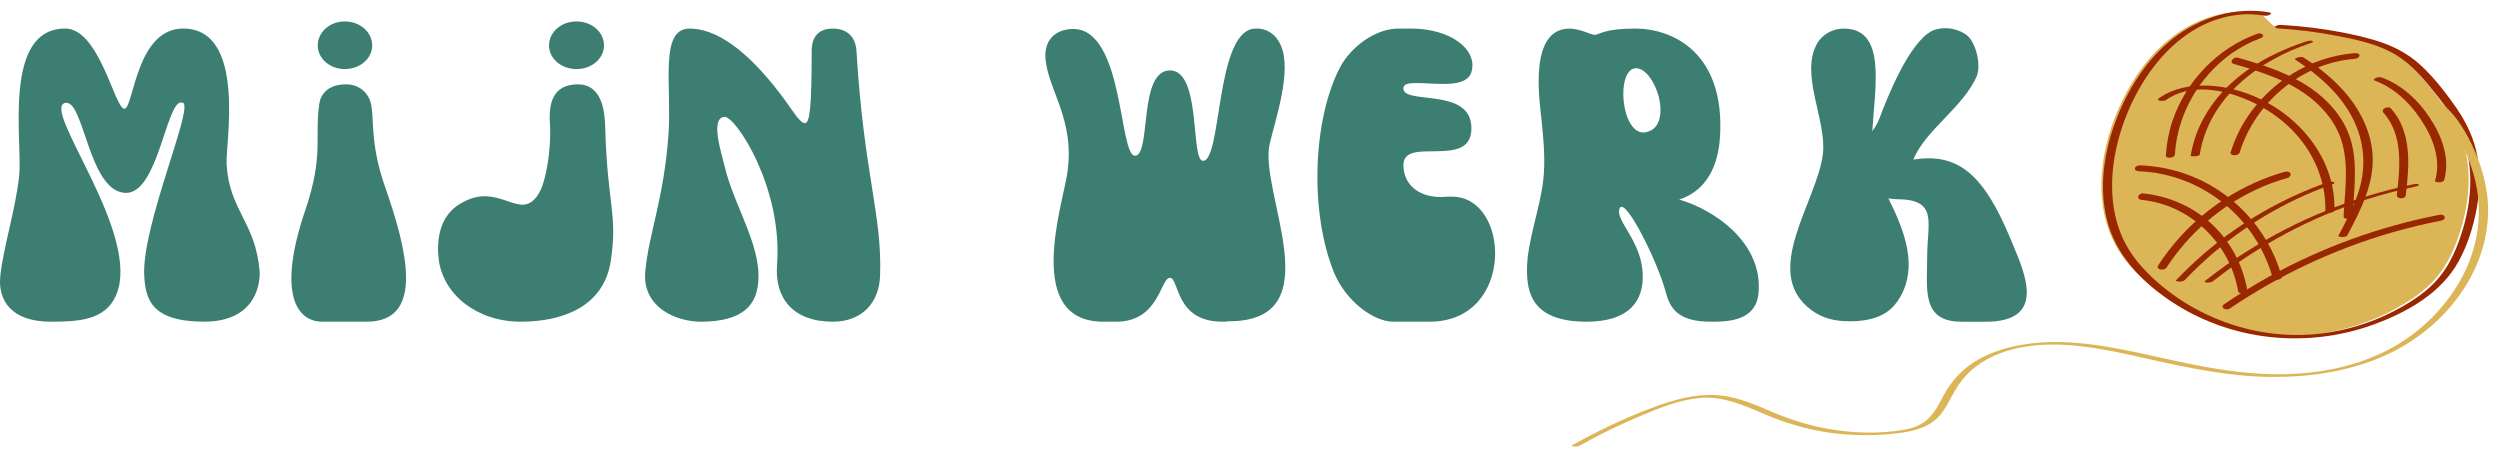 <?xml version="1.0" encoding="UTF-8"?><svg id="Laag_1" xmlns="http://www.w3.org/2000/svg" xmlns:xlink="http://www.w3.org/1999/xlink" viewBox="0 0 127.886 24"><defs><style>.cls-1{fill:none;}.cls-2{clip-path:url(#clippath);}.cls-3{fill:#992800;}.cls-4{fill:#dcb556;}.cls-5{fill:#3c7f72;}.cls-6{clip-path:url(#clippath-1);}.cls-7{clip-path:url(#clippath-4);}.cls-8{clip-path:url(#clippath-3);}.cls-9{clip-path:url(#clippath-2);}.cls-10{clip-path:url(#clippath-7);}.cls-11{clip-path:url(#clippath-8);}.cls-12{clip-path:url(#clippath-6);}.cls-13{clip-path:url(#clippath-5);}.cls-14{clip-path:url(#clippath-9);}.cls-15{clip-path:url(#clippath-20);}.cls-16{clip-path:url(#clippath-21);}.cls-17{clip-path:url(#clippath-24);}.cls-18{clip-path:url(#clippath-23);}.cls-19{clip-path:url(#clippath-22);}.cls-20{clip-path:url(#clippath-25);}.cls-21{clip-path:url(#clippath-44);}.cls-22{clip-path:url(#clippath-45);}.cls-23{clip-path:url(#clippath-40);}.cls-24{clip-path:url(#clippath-42);}.cls-25{clip-path:url(#clippath-41);}.cls-26{clip-path:url(#clippath-47);}.cls-27{clip-path:url(#clippath-43);}.cls-28{clip-path:url(#clippath-46);}.cls-29{clip-path:url(#clippath-48);}.cls-30{clip-path:url(#clippath-49);}.cls-31{clip-path:url(#clippath-27);}.cls-32{clip-path:url(#clippath-28);}.cls-33{clip-path:url(#clippath-26);}.cls-34{clip-path:url(#clippath-29);}.cls-35{clip-path:url(#clippath-34);}.cls-36{clip-path:url(#clippath-35);}.cls-37{clip-path:url(#clippath-36);}.cls-38{clip-path:url(#clippath-37);}.cls-39{clip-path:url(#clippath-39);}.cls-40{clip-path:url(#clippath-33);}.cls-41{clip-path:url(#clippath-32);}.cls-42{clip-path:url(#clippath-30);}.cls-43{clip-path:url(#clippath-38);}.cls-44{clip-path:url(#clippath-31);}.cls-45{clip-path:url(#clippath-50);}.cls-46{clip-path:url(#clippath-51);}.cls-47{clip-path:url(#clippath-52);}.cls-48{clip-path:url(#clippath-14);}.cls-49{clip-path:url(#clippath-13);}.cls-50{clip-path:url(#clippath-12);}.cls-51{clip-path:url(#clippath-10);}.cls-52{clip-path:url(#clippath-15);}.cls-53{clip-path:url(#clippath-17);}.cls-54{clip-path:url(#clippath-16);}.cls-55{clip-path:url(#clippath-19);}.cls-56{clip-path:url(#clippath-11);}.cls-57{clip-path:url(#clippath-18);}</style><clipPath id="clippath"><rect class="cls-1" x="106.552" width="20" height="17.333"/></clipPath><clipPath id="clippath-1"><rect class="cls-1" x="90.993" y="-9.893" width="26.918" height="44.866" transform="translate(77.854 114.325) rotate(-82.201)"/></clipPath><clipPath id="clippath-2"><rect class="cls-1" x="90.993" y="-9.893" width="26.918" height="44.866" transform="translate(77.854 114.325) rotate(-82.201)"/></clipPath><clipPath id="clippath-3"><rect class="cls-1" x="106.552" width="21.333" height="17.333"/></clipPath><clipPath id="clippath-4"><rect class="cls-1" x="90.993" y="-9.893" width="26.918" height="44.866" transform="translate(77.854 114.325) rotate(-82.201)"/></clipPath><clipPath id="clippath-5"><rect class="cls-1" x="90.993" y="-9.893" width="26.918" height="44.866" transform="translate(77.854 114.325) rotate(-82.201)"/></clipPath><clipPath id="clippath-6"><rect class="cls-1" x="113.219" y="2.667" width="8" height="5.333"/></clipPath><clipPath id="clippath-7"><rect class="cls-1" x="90.993" y="-9.893" width="26.918" height="44.866" transform="translate(77.854 114.325) rotate(-82.201)"/></clipPath><clipPath id="clippath-8"><rect class="cls-1" x="90.993" y="-9.893" width="26.918" height="44.866" transform="translate(77.854 114.325) rotate(-82.201)"/></clipPath><clipPath id="clippath-9"><rect class="cls-1" x="111.886" y="1.333" width="6.667" height="6.667"/></clipPath><clipPath id="clippath-10"><rect class="cls-1" x="90.993" y="-9.893" width="26.918" height="44.866" transform="translate(77.854 114.325) rotate(-82.201)"/></clipPath><clipPath id="clippath-11"><rect class="cls-1" x="90.993" y="-9.893" width="26.918" height="44.866" transform="translate(77.854 114.325) rotate(-82.201)"/></clipPath><clipPath id="clippath-12"><rect class="cls-1" x="110.552" y="1.333" width="5.333" height="8"/></clipPath><clipPath id="clippath-13"><rect class="cls-1" x="90.993" y="-9.893" width="26.918" height="44.866" transform="translate(77.854 114.325) rotate(-82.201)"/></clipPath><clipPath id="clippath-14"><rect class="cls-1" x="90.993" y="-9.893" width="26.918" height="44.866" transform="translate(77.854 114.325) rotate(-82.201)"/></clipPath><clipPath id="clippath-15"><rect class="cls-1" x="109.219" y="4" width="10.667" height="8"/></clipPath><clipPath id="clippath-16"><rect class="cls-1" x="90.993" y="-9.893" width="26.918" height="44.866" transform="translate(77.854 114.325) rotate(-82.201)"/></clipPath><clipPath id="clippath-17"><rect class="cls-1" x="90.993" y="-9.893" width="26.918" height="44.866" transform="translate(77.854 114.325) rotate(-82.201)"/></clipPath><clipPath id="clippath-18"><rect class="cls-1" x="113.219" y="2.667" width="8" height="9.333"/></clipPath><clipPath id="clippath-19"><rect class="cls-1" x="90.993" y="-9.893" width="26.918" height="44.866" transform="translate(77.854 114.325) rotate(-82.201)"/></clipPath><clipPath id="clippath-20"><rect class="cls-1" x="90.993" y="-9.893" width="26.918" height="44.866" transform="translate(77.854 114.325) rotate(-82.201)"/></clipPath><clipPath id="clippath-21"><rect class="cls-1" x="117.219" y="2.667" width="5.333" height="10.667"/></clipPath><clipPath id="clippath-22"><rect class="cls-1" x="90.993" y="-9.893" width="26.918" height="44.866" transform="translate(77.854 114.325) rotate(-82.201)"/></clipPath><clipPath id="clippath-23"><rect class="cls-1" x="90.993" y="-9.893" width="26.918" height="44.866" transform="translate(77.854 114.325) rotate(-82.201)"/></clipPath><clipPath id="clippath-24"><rect class="cls-1" x="109.219" y="8" width="8" height="6.667"/></clipPath><clipPath id="clippath-25"><rect class="cls-1" x="90.993" y="-9.893" width="26.918" height="44.866" transform="translate(77.854 114.325) rotate(-82.201)"/></clipPath><clipPath id="clippath-26"><rect class="cls-1" x="90.993" y="-9.893" width="26.918" height="44.866" transform="translate(77.854 114.325) rotate(-82.201)"/></clipPath><clipPath id="clippath-27"><rect class="cls-1" x="110.552" y="8" width="9.333" height="6.667"/></clipPath><clipPath id="clippath-28"><rect class="cls-1" x="90.993" y="-9.893" width="26.918" height="44.866" transform="translate(77.854 114.325) rotate(-82.201)"/></clipPath><clipPath id="clippath-29"><rect class="cls-1" x="90.993" y="-9.893" width="26.918" height="44.866" transform="translate(77.854 114.325) rotate(-82.201)"/></clipPath><clipPath id="clippath-30"><rect class="cls-1" x="111.886" y="9.333" width="12" height="5.333"/></clipPath><clipPath id="clippath-31"><rect class="cls-1" x="90.993" y="-9.893" width="26.918" height="44.866" transform="translate(77.854 114.325) rotate(-82.201)"/></clipPath><clipPath id="clippath-32"><rect class="cls-1" x="90.993" y="-9.893" width="26.918" height="44.866" transform="translate(77.854 114.325) rotate(-82.201)"/></clipPath><clipPath id="clippath-33"><rect class="cls-1" x="113.219" y="10.667" width="12" height="5.333"/></clipPath><clipPath id="clippath-34"><rect class="cls-1" x="90.993" y="-9.893" width="26.918" height="44.866" transform="translate(77.854 114.325) rotate(-82.201)"/></clipPath><clipPath id="clippath-35"><rect class="cls-1" x="90.993" y="-9.893" width="26.918" height="44.866" transform="translate(77.854 114.325) rotate(-82.201)"/></clipPath><clipPath id="clippath-36"><rect class="cls-1" x="107.886" y="8" width="9.333" height="6.667"/></clipPath><clipPath id="clippath-37"><rect class="cls-1" x="90.993" y="-9.893" width="26.918" height="44.866" transform="translate(77.854 114.325) rotate(-82.201)"/></clipPath><clipPath id="clippath-38"><rect class="cls-1" x="90.993" y="-9.893" width="26.918" height="44.866" transform="translate(77.854 114.325) rotate(-82.201)"/></clipPath><clipPath id="clippath-39"><rect class="cls-1" x="109.219" y="9.333" width="6.667" height="6.667"/></clipPath><clipPath id="clippath-40"><rect class="cls-1" x="90.993" y="-9.893" width="26.918" height="44.866" transform="translate(77.854 114.325) rotate(-82.201)"/></clipPath><clipPath id="clippath-41"><rect class="cls-1" x="90.993" y="-9.893" width="26.918" height="44.866" transform="translate(77.854 114.325) rotate(-82.201)"/></clipPath><clipPath id="clippath-42"><rect class="cls-1" x="121.219" y="5.333" width="2.667" height="5.333"/></clipPath><clipPath id="clippath-43"><rect class="cls-1" x="90.993" y="-9.893" width="26.918" height="44.866" transform="translate(77.854 114.325) rotate(-82.201)"/></clipPath><clipPath id="clippath-44"><rect class="cls-1" x="90.993" y="-9.893" width="26.918" height="44.866" transform="translate(77.854 114.325) rotate(-82.201)"/></clipPath><clipPath id="clippath-45"><rect class="cls-1" x="79.886" y="4" width="48" height="20"/></clipPath><clipPath id="clippath-46"><rect class="cls-1" x="90.993" y="-9.893" width="26.918" height="44.866" transform="translate(77.854 114.325) rotate(-82.201)"/></clipPath><clipPath id="clippath-47"><rect class="cls-1" x="90.993" y="-9.893" width="26.918" height="44.866" transform="translate(77.854 114.325) rotate(-82.201)"/></clipPath><clipPath id="clippath-48"><rect class="cls-1" x="92.296" y="-8.356" width="23.914" height="44.895" transform="translate(76.141 115.467) rotate(-82.199)"/></clipPath><clipPath id="clippath-49"><rect class="cls-1" x="92.322" y="-8.377" width="23.843" height="44.866" transform="translate(76.16 115.425) rotate(-82.194)"/></clipPath><clipPath id="clippath-50"><rect class="cls-1" x="121.219" y="2.667" width="4" height="6.667"/></clipPath><clipPath id="clippath-51"><rect class="cls-1" x="90.993" y="-9.893" width="26.918" height="44.866" transform="translate(77.854 114.325) rotate(-82.201)"/></clipPath><clipPath id="clippath-52"><rect class="cls-1" x="90.993" y="-9.893" width="26.918" height="44.866" transform="translate(77.854 114.325) rotate(-82.201)"/></clipPath></defs><path class="cls-5" d="M2.583,16.456c1.406,0,2.786-.063,3.349-1.339,1.365-3.115-3.865-9.573-2.594-9.854h.068c.906,0,1.167,4.604,3.047,4.604,1.62,0,2.052-4.625,2.807-4.625,.042,0,.063,0,.109,.021,.516,.302-2.141,6.333-1.99,8.859,.068,1.167,.349,2.333,3.068,2.333s2.875-2.073,2.833-2.594c-.219-2.526-1.557-3.089-1.688-5.464-.063-1.016,1.036-6.937-2.224-6.937-2.422,0-2.531,4.104-3.005,4.104-.495,0-1.276-4.104-3.026-4.104C.119,1.461,1.156,7.232,.984,8.961,.812,10.664,.166,12.654,.015,14.123c-.13,1.229,.557,2.333,2.568,2.333Z"/><path class="cls-5" d="M16.488,16.456h2.271c3,0,2.052-3.714,.948-6.87-.865-2.443-.495-3.74-.797-4.495-.172-.411-.583-.776-1.208-.776-.953,0-1.297,.536-1.365,.969-.26,1.75,.24,2.635-.714,5.448-1.469,4.318-.432,5.724,.865,5.724Zm1.146-12.922c.776,0,1.406-.536,1.406-1.208,0-.693-.63-1.229-1.406-1.229-.755,0-1.38,.536-1.38,1.229,0,.672,.625,1.208,1.38,1.208Z"/><path class="cls-5" d="M22.449,13.326c.26,1.771,1.964,3.13,4.193,3.13,2.115,0,4.234-.755,4.599-3.089,.37-2.422-.172-2.854-.281-6.849-.021-.693-.109-2.203-1.401-2.203h-.068c-1.078,.042-1.448,.755-1.359,2.031,.083,1.318-.219,2.807-.453,3.323-.281,.609-.609,.802-.953,.802-.516,0-1.146-.432-1.943-.432-.411,0-.865,.13-1.385,.474-.948,.651-1.078,1.88-.948,2.812ZM28.085,2.326c0,.672,.63,1.208,1.406,1.208s1.406-.536,1.406-1.208c0-.693-.63-1.229-1.406-1.229s-1.406,.536-1.406,1.229Z"/><path class="cls-5" d="M35.859,16.456c2.203,0,2.724-.927,2.875-1.661,.411-1.969-1.167-4.151-1.667-6.292-.13-.583-.776-2.484,0-2.526,.563-.021,2.984,3.609,2.682,7.583-.13,1.688,.818,2.896,2.849,2.896,1.578,0,2.38-1.057,2.422-2.354,.109-3.156-.823-5.141-1.208-11.495-.068-1.057-.891-1.146-1.214-1.146-.714,0-1.078,.411-1.078,1.146,0,2.828-.089,3.693-.349,3.693-.104,0-.234-.125-.406-.323-.281-.323-2.833-4.516-5.49-4.516-1.557,0-.906,2.896-1.078,5.401-.24,3.37-1.036,5.141-1.193,7.089-.125,1.771,1.578,2.505,2.854,2.505Z"/><path class="cls-5" d="M56.438,16.456h.667c2.203,0,2.25-2.245,2.745-2.245,.474,0,.24,2.245,2.682,2.245,.365,0,.151-.021,.323-.021,5.354,0,1.531-6.589,2.094-9.073,.281-1.214,1.167-3.76,.563-5.057-.281-.625-.776-.844-1.208-.844-.089,0-.177,0-.26,.021-1.859,.411-1.557,6.745-2.505,6.745-.651,0-.068-4.625-1.688-4.625-1.641,0-.948,4.365-1.792,4.365-.823,0-.563-6.484-3.156-6.484-.865,0-1.448,.521-1.427,1.385,.047,1.661,1.578,3.198,1.104,6.094-.26,1.62-2.182,7.495,1.859,7.495Z"/><path class="cls-5" d="M68.245,13.951c.609,1.469,2.031,2.505,3.026,2.505h1.859c4.385,0,4.146-6.396,1.146-6.396h-.219c-.104,0-.214,.021-.323,.021-1.229,0-1.943-.688-1.943-1.641,0-1.51,3.479,.26,3.479-1.88s-3.526-1.167-3.479-2.052c0-.214,.281-.26,.646-.26,.411,0,.932,.047,1.406,.047,.667,0,1.276-.109,1.427-.609,.344-1.141-1.063-2.224-3.068-2.224h-.672c-1.188,0-2.443,.953-2.984,1.99-1.359,2.594-1.594,7.302-.302,10.5Z"/><path class="cls-5" d="M81.159,16.456c2.25,0,2.896-1.125,2.875-2.354-.021-1.771-1.427-2.807-1.187-3.438,.021-.063,.062-.083,.109-.083,.432,0,1.88,2.917,2.266,4.406,.219,.797,.63,1.469,2.292,1.469,.865,0,2.312-.021,2.443-1.469,.234-2.615-2.354-4.302-4.062-4.776,1.427-.474,2.01-1.75,2.094-3.26,.24-4.234-2.396-5.49-4.344-5.49-1.573,0-1.813,.302-2.073,.323-.151,0-.776-.323-1.297-.323-2.073,.021-1.531,3.63-1.422,4.646,.104,1.016,.214,2.141,.083,3.177-.172,1.427-.823,3.109-.823,4.495,0,1.099,.177,2.677,3.047,2.677Zm2.484-12.964h.047c.495,0,.969,.714,1.167,1.469,.193,.802,.083,1.641-.63,1.792-.063,.026-.104,.026-.151,.026-1.167,0-1.401-3.177-.432-3.286Z"/><path class="cls-5" d="M92.648,15.852c.604,.453,1.25,.583,1.984,.583,1.708,0,2.25-.714,2.552-1.208,.927-1.578,.281-3.349-.583-5.078,.172,.021,.323,.042,.432,.042,2.135,0,1.552,1.208,1.552,2.896s-.323,3.37,1.75,3.37h1.255c3.135,0,1.969-2.505,1.385-3.932-1.146-2.807-2.25-4.427-4.302-4.427-.26,0-.516,.021-.797,.063,.604-1.49,2.568-2.698,3.24-4.255,.234-.563-.021-1.729-.521-2.12-.323-.234-.734-.344-1.078-.344-.281,0-.542,.068-.672,.13-1.208,.604-2.333,3.5-2.698,4.474-.089,.234-.219,.453-.37,.667,.13-2.245,.734-5.25-1.448-5.25-.667,0-1.146,.37-1.359,.734-.927,1.578,.474,3.932,.281,5.661-.281,2.443-3.198,6.052-.604,7.995Z"/><g class="cls-2"><g class="cls-6"><g class="cls-9"><path class="cls-4" d="M115.62,.672c-1.547-.281-3.182,.224-4.448,1.177-1.266,.948-2.188,2.307-2.823,3.766-1,2.292-1.286,5.094,.036,7.203,.349,.557,.792,1.042,1.276,1.484,1.786,1.63,4.115,2.641,6.516,2.844,2.406,.203,4.87-.401,6.922-1.677,.573-.359,1.125-.776,1.557-1.297,.495-.589,.833-1.302,1.089-2.031,.62-1.755,.792-3.75,.042-5.443-.328-.745-.823-1.396-1.323-2.031-.573-.724-1.182-1.448-1.969-1.938-.661-.411-1.422-.635-2.177-.818-1.323-.318-2.667-.516-4.021-.589l-.677-.651"/></g></g></g><g class="cls-8"><g class="cls-7"><g class="cls-13"><path class="cls-3" d="M116.099,.635c-1.734-.307-3.536,.24-4.917,1.318-1.396,1.089-2.385,2.677-2.99,4.333-.573,1.557-.818,3.313-.417,4.943,.438,1.781,1.724,3.12,3.193,4.125,3.073,2.094,7.031,2.51,10.505,1.229,1.688-.625,3.432-1.604,4.313-3.245,.443-.813,.729-1.724,.901-2.635,.167-.891,.203-1.813,.042-2.703-.161-.896-.547-1.708-1.057-2.453-.536-.776-1.146-1.563-1.839-2.208-.714-.661-1.563-1.063-2.49-1.323-1-.281-2.026-.469-3.052-.599-.521-.063-1.042-.109-1.568-.141-.083-.005-.255-.005-.313,.073-.057,.073,.026,.099,.099,.104,1.016,.063,2.031,.182,3.031,.38,.943,.182,1.917,.385,2.771,.833,.802,.417,1.427,1.083,1.995,1.781,.573,.698,1.156,1.427,1.536,2.26,.724,1.578,.63,3.417,.135,5.047-.26,.859-.615,1.714-1.182,2.411-.573,.708-1.359,1.224-2.146,1.651-1.531,.828-3.25,1.286-4.984,1.318-1.766,.031-3.526-.396-5.099-1.203-.797-.406-1.542-.911-2.214-1.505-.646-.568-1.234-1.214-1.635-1.979-.74-1.411-.807-3.089-.505-4.635,.615-3.156,2.911-6.74,6.365-7.063,.401-.042,.807-.021,1.208,.047,.099,.016,.24,.016,.328-.042,.063-.042,.083-.104-.016-.12"/></g></g></g><g class="cls-12"><g class="cls-10"><g class="cls-11"><path class="cls-3" d="M120.448,2.719c-2.229,.172-4.328,1.469-5.542,3.354-.339,.531-.609,1.109-.797,1.714-.063,.203,.406,.198,.458,.016,.62-2.016,2.224-3.688,4.188-4.417,.557-.208,1.135-.333,1.729-.38,.078-.01,.224-.073,.214-.177-.016-.109-.172-.115-.25-.109"/></g></g></g><g class="cls-14"><g class="cls-51"><g class="cls-56"><path class="cls-3" d="M117.969,2.12c-2.146,.703-4.224,1.958-5.302,4.036-.297,.568-.5,1.177-.604,1.807-.01,.052,.443,.057,.464-.063,.474-2.932,3.047-4.839,5.693-5.703,.052-.021,.141-.047,.073-.099-.068-.042-.255,0-.323,.021"/></g></g></g><g class="cls-50"><g class="cls-49"><g class="cls-48"><path class="cls-3" d="M115.479,1.724c-2.026,.729-3.646,2.401-4.344,4.453-.193,.578-.307,1.177-.344,1.786-.01,.167,.453,.13,.464-.057,.12-2.042,1.229-3.974,2.875-5.156,.464-.328,.969-.599,1.5-.792,.297-.104,.068-.313-.151-.234"/></g></g></g><g class="cls-52"><g class="cls-54"><g class="cls-53"><path class="cls-3" d="M110.792,5.12c1.266-.891,2.953-.547,4.266,.031,1.438,.635,2.672,1.714,3.354,3.151,.37,.781,.563,1.641,.542,2.505,0,.125,.464,.094,.464-.057,.078-3.469-3.161-6.214-6.448-6.37-.88-.042-1.792,.125-2.526,.641-.203,.146,.245,.172,.349,.099"/></g></g></g><g class="cls-57"><g class="cls-55"><g class="cls-15"><path class="cls-3" d="M114.287,3.276c1.411,.406,2.87,.865,4.021,1.823,.484,.411,.911,.896,1.208,1.464,.328,.63,.458,1.323,.484,2.031,.026,.823-.073,1.641-.115,2.458-.01,.224,.453,.172,.469-.057,.073-1.479,.328-3.031-.323-4.417-.589-1.255-1.745-2.146-2.969-2.719-.828-.385-1.703-.656-2.578-.906-.229-.068-.495,.24-.198,.323"/></g></g></g><g class="cls-16"><g class="cls-19"><g class="cls-18"><path class="cls-3" d="M117.412,3.052c1.109,.724,2.151,1.609,2.818,2.776,.698,1.219,.854,2.599,.432,3.943-.25,.802-.646,1.547-1.042,2.286-.042,.083,.396,.099,.453-.016,.682-1.281,1.401-2.667,1.292-4.167-.099-1.313-.781-2.521-1.682-3.448-.547-.568-1.172-1.047-1.828-1.474-.078-.052-.198-.042-.292-.016-.021,0-.219,.068-.151,.115"/></g></g></g><g class="cls-17"><g class="cls-20"><g class="cls-33"><path class="cls-3" d="M116.86,8.792c-2.047,.583-3.927,1.76-5.359,3.349-.401,.448-.771,.927-1.099,1.432-.146,.224,.307,.297,.422,.12,1.12-1.724,2.714-3.109,4.563-3.984,.526-.25,1.078-.453,1.641-.609,.094-.031,.182-.13,.135-.229-.052-.104-.203-.109-.302-.078"/></g></g></g><g class="cls-31"><g class="cls-32"><g class="cls-34"><path class="cls-3" d="M119.063,9.328c-2.286,.802-4.422,2.021-6.266,3.599-.516,.443-1.01,.911-1.479,1.406-.057,.063,.156,.073,.172,.073,.094-.005,.214-.021,.281-.089,1.625-1.708,3.557-3.115,5.677-4.12,.609-.292,1.229-.547,1.865-.766,.063-.026,.146-.063,.073-.115-.068-.052-.255-.01-.323,.01"/></g></g></g><g class="cls-42"><g class="cls-44"><g class="cls-41"><path class="cls-3" d="M123.433,9.432c-3,.62-5.891,1.776-8.49,3.422-.74,.464-1.458,.974-2.146,1.516-.078,.063,.052,.078,.094,.083,.089,.005,.24-.005,.313-.068,2.365-1.865,5.057-3.297,7.917-4.203,.807-.255,1.625-.469,2.453-.641,.047-.01,.182-.036,.151-.104-.026-.057-.25-.016-.292-.005"/></g></g></g><g class="cls-40"><g class="cls-35"><g class="cls-36"><path class="cls-3" d="M124.808,10.984c-3.057,.594-6.021,1.667-8.755,3.177-.776,.432-1.531,.896-2.266,1.391-.255,.172,.083,.359,.271,.234,2.536-1.719,5.333-3.031,8.271-3.885,.833-.24,1.672-.443,2.516-.609,.089-.016,.229-.068,.214-.182-.016-.109-.167-.141-.25-.125"/></g></g></g><g class="cls-37"><g class="cls-38"><g class="cls-43"><path class="cls-3" d="M109.396,8.76c2.484,.089,4.781,1.464,6.063,3.604,.344,.573,.609,1.188,.797,1.828,.052,.198,.516,.125,.464-.057-.708-2.469-2.583-4.453-5-5.266-.719-.245-1.474-.38-2.234-.411-.094,0-.25,.036-.276,.141-.021,.109,.104,.156,.188,.161"/></g></g></g><g class="cls-39"><g class="cls-23"><g class="cls-25"><path class="cls-3" d="M109.552,10.224c2.479,.25,4.505,2.198,4.938,4.661,.042,.219,.505,.156,.464-.057-.219-1.25-.823-2.411-1.734-3.292-.969-.938-2.25-1.505-3.583-1.641-.255-.026-.391,.297-.083,.328"/></g></g></g><g class="cls-24"><g class="cls-27"><g class="cls-21"><path class="cls-3" d="M121.933,5.776c1.01,1.135,.839,2.781,.677,4.177-.031,.25,.432,.25,.458,.036,.177-1.51,.328-3.214-.755-4.438-.141-.161-.557,.021-.38,.224"/></g></g></g><g class="cls-22"><g class="cls-28"><g class="cls-26"><g class="cls-29"><g class="cls-30"><path class="cls-4" d="M122.865,4.844c.969-.151,1.828,.635,2.37,1.354,.609,.813,1.042,1.807,1.318,2.786,.505,1.813,.234,3.693-.682,5.333-.875,1.563-2.245,2.849-3.839,3.646-1.807,.906-3.839,1.219-5.833,1.177-2.167-.042-4.26-.531-6.365-.995-2.036-.448-4.172-.859-6.26-.531-.828,.13-1.646,.365-2.375,.776-.76,.427-1.333,1.036-1.755,1.802-.219,.401-.422,.818-.729,1.151-.359,.385-.839,.563-1.344,.646-1.109,.188-2.26,.177-3.37,.026-1.115-.151-2.193-.458-3.229-.896-.979-.406-1.948-.865-3.026-.911-1.005-.047-1.995,.208-2.932,.542-.995,.354-1.974,.781-2.922,1.25-.495,.245-.979,.5-1.458,.766-.089,.052,.068,.073,.094,.073,.099,.01,.224-.01,.313-.063,.995-.557,2.021-1.057,3.068-1.495,1.005-.422,2.068-.865,3.167-.932,1.151-.073,2.193,.417,3.229,.854,1.031,.438,2.104,.755,3.214,.922,1.083,.156,2.188,.177,3.276,.068,.911-.094,1.896-.255,2.505-1.026,.286-.37,.479-.802,.719-1.208,.224-.385,.5-.734,.833-1.026,.672-.589,1.521-.948,2.38-1.13,2.188-.464,4.495,.073,6.63,.552,2.073,.464,4.135,.901,6.266,.927,1.969,.021,3.969-.266,5.786-1.057,1.661-.724,3.12-1.917,4.12-3.448,.99-1.521,1.469-3.359,1.141-5.167-.182-1.005-.568-2-1.083-2.88-.464-.792-1.109-1.573-1.99-1.901-.401-.146-.828-.172-1.25-.104-.031,.005-.24,.031-.224,.089,.016,.063,.203,.036,.24,.031"/></g></g></g></g></g><g class="cls-45"><g class="cls-46"><g class="cls-47"><path class="cls-3" d="M121.474,4.12c.974,.365,1.755,1.089,2.333,1.948,.615,.901,1.089,2.063,.76,3.161-.036,.141,.417,.12,.458-.005,.328-1.125-.12-2.281-.74-3.214-.594-.896-1.411-1.656-2.422-2.036-.104-.036-.224-.031-.323,.01-.042,.016-.172,.099-.068,.135"/></g></g></g></svg>